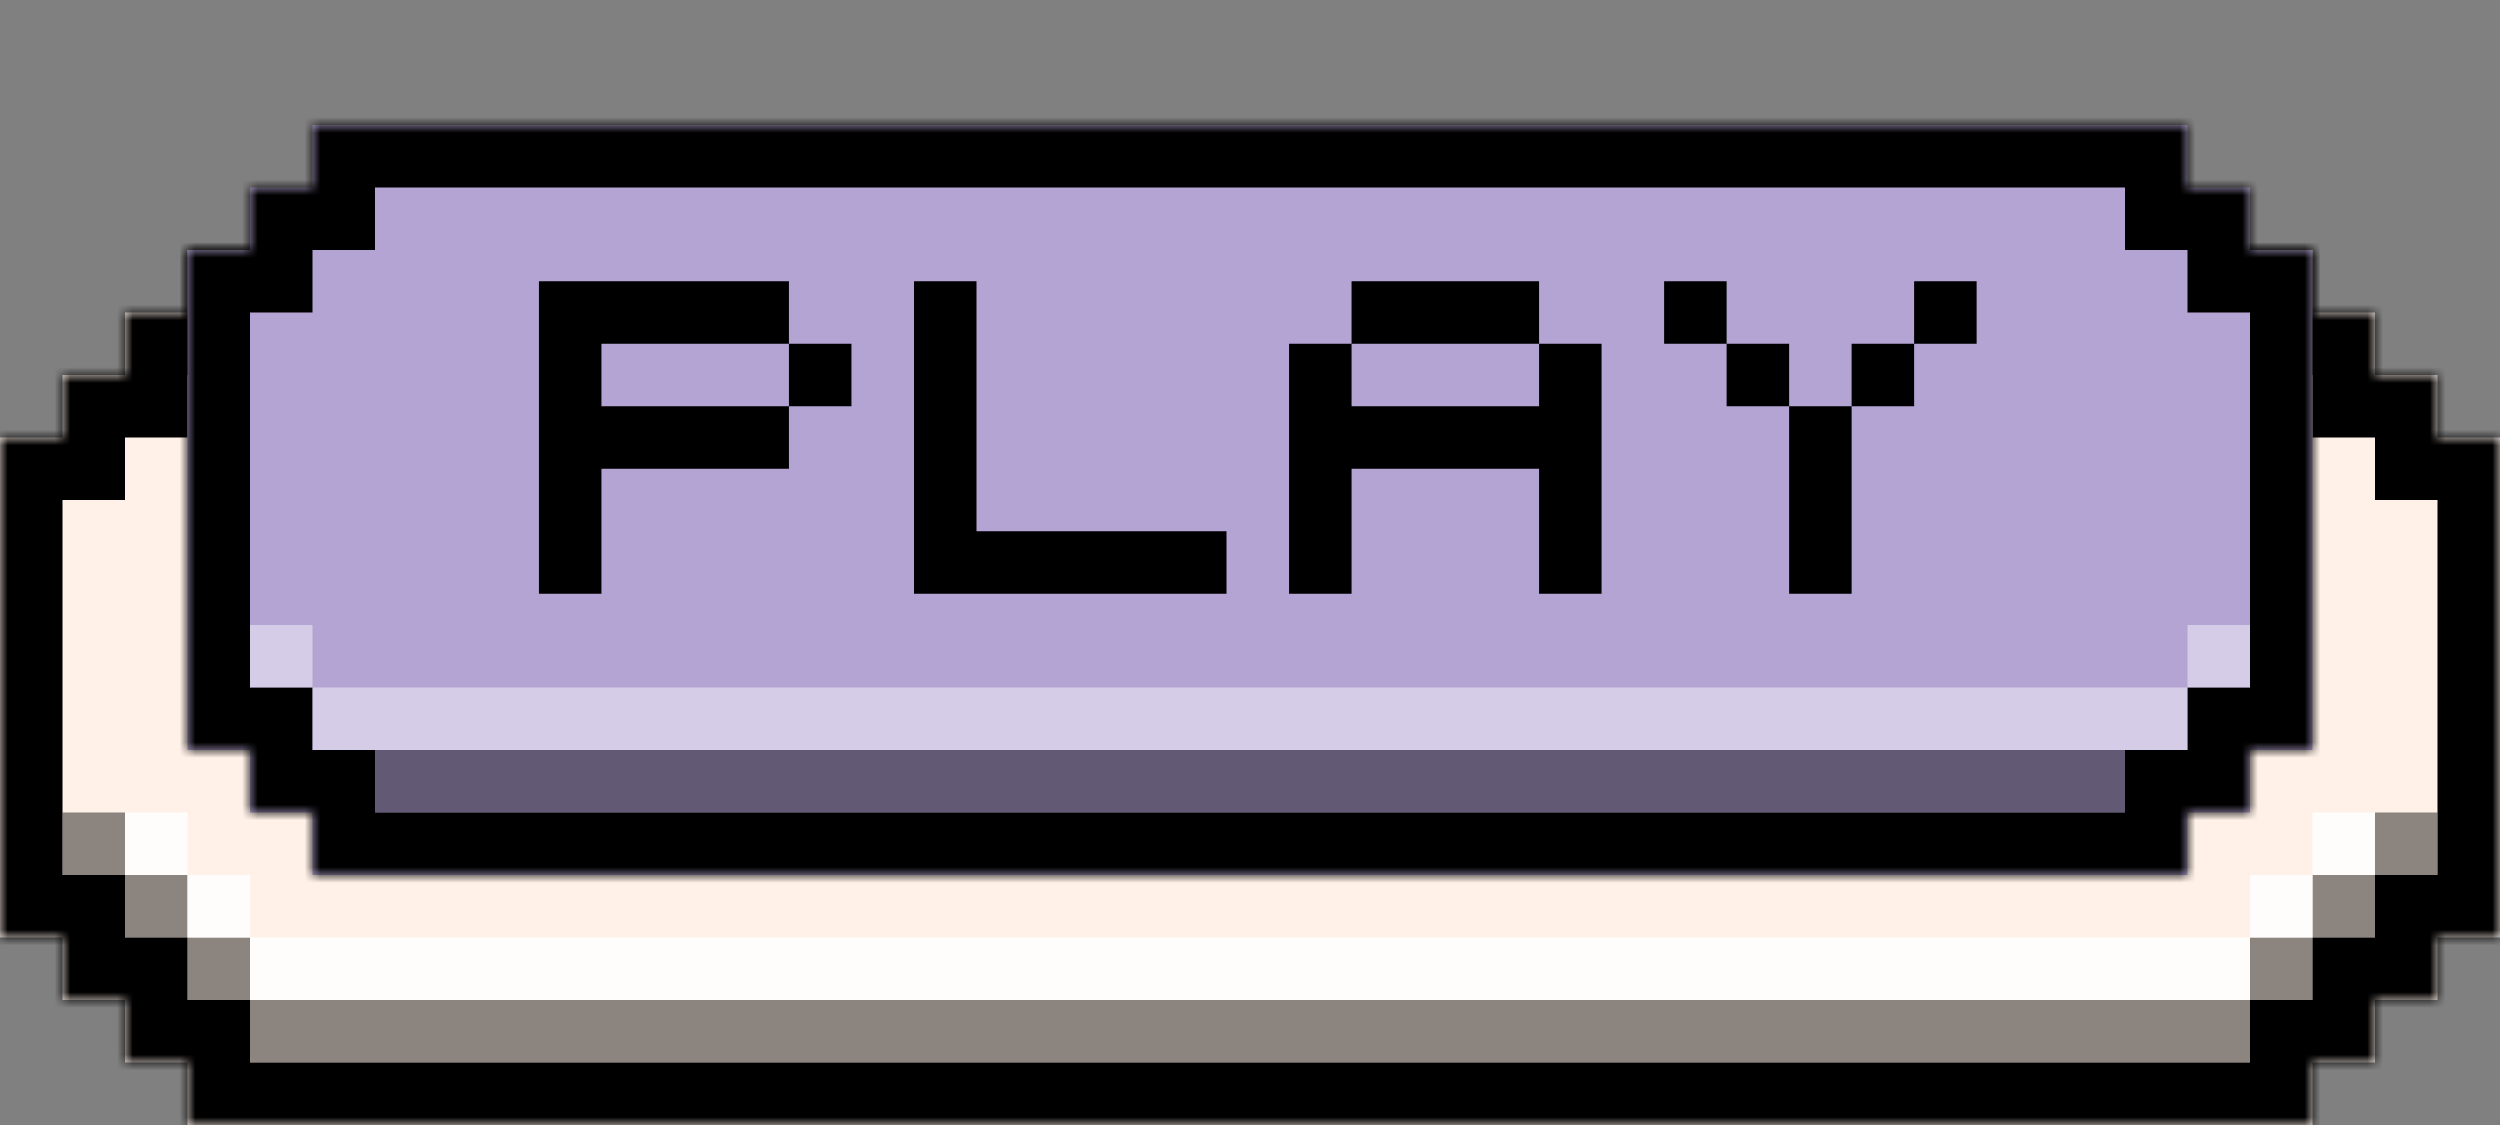 <svg width="160" height="72" viewBox="0 0 160 72" fill="none" xmlns="http://www.w3.org/2000/svg">
<rect x="0" y="0" width="160" height="72" fill="#808080" stroke="none"/>
<mask id="path-1-inside-1_2381_10199" fill="white">
<path fill-rule="evenodd" clip-rule="evenodd" d="M12 16H148V20H152V24H156V28H160V60H156V64H152V68H148V72H12V68H8L8 64H4L4 60H0V28L4 28L4 24H8V20L12 20L12 16Z"/>
</mask>
<path fill-rule="evenodd" clip-rule="evenodd" d="M12 16H148V20H152V24H156V28H160V60H156V64H152V68H148V72H12V68H8L8 64H4L4 60H0V28L4 28L4 24H8V20L12 20L12 16Z" fill="#FFF1E8"/>
<path d="M148 16H152V12H148V16ZM12 16V12H8L8 16L12 16ZM148 20H144V24H148V20ZM152 20H156V16H152V20ZM152 24H148V28H152V24ZM156 24H160V20H156V24ZM156 28H152V32H156V28ZM160 28H164V24H160V28ZM160 60V64H164V60H160ZM156 60V56H152V60H156ZM156 64V68H160V64H156ZM152 64V60H148V64H152ZM152 68V72H156V68H152ZM148 68V64H144V68H148ZM148 72V76H152V72H148ZM12 72H8V76H12V72ZM12 68H16V64H12V68ZM8 68L4 68L4 72H8V68ZM8 64L12 64L12 60H8V64ZM4 64L4.76837e-07 64L0 68H4V64ZM4 60L8 60L8 56H4V60ZM0 60H-4V64H0V60ZM0 28L9.53674e-07 24L-4 24V28H0ZM4 28L4 32L8 32L8 28L4 28ZM4 24V20H9.53674e-07L4.76837e-07 24L4 24ZM8 24V28H12V24H8ZM8 20L8 16L4 16V20H8ZM12 20L12 24L16 24L16 20L12 20ZM148 12H12V20H148V12ZM152 20V16H144V20H152ZM152 16H148V24H152V16ZM156 24V20H148V24H156ZM156 20H152V28H156V20ZM160 28V24H152V28H160ZM160 24H156V32H160V24ZM164 60V28H156V60H164ZM156 64H160V56H156V64ZM160 64V60H152V64H160ZM152 68H156V60H152V68ZM156 68V64H148V68H156ZM148 72H152V64H148V72ZM152 72V68H144V72H152ZM12 76H148V68H12V76ZM8 68V72H16V68H8ZM8 72H12V64H8V72ZM4 64L4 68L12 68L12 64L4 64ZM4 68H8V60H4V68ZM9.53674e-07 60L4.76837e-07 64L8 64L8 60L9.53674e-07 60ZM0 64H4V56H0V64ZM-4 28V60H4V28H-4ZM4 24L9.53674e-07 24L-9.53674e-07 32L4 32L4 24ZM4.76837e-07 24L0 28L8 28L8 24L4.76837e-07 24ZM8 20H4V28H8V20ZM4 20V24H12V20H4ZM12 16L8 16L8 24L12 24L12 16ZM8 16L8 20L16 20L16 16L8 16Z" fill="black" mask="url(#path-1-inside-1_2381_10199)"/>
<rect x="144" y="60" width="4" height="4" fill="black" fill-opacity="0.45"/>
<rect x="12" y="60" width="4" height="4" fill="black" fill-opacity="0.45"/>
<rect x="16" y="64" width="128" height="4" fill="black" fill-opacity="0.45"/>
<rect x="148" y="56" width="4" height="4" fill="black" fill-opacity="0.45"/>
<rect x="152" y="52" width="4" height="4" fill="black" fill-opacity="0.45"/>
<rect x="8" y="56" width="4" height="4" fill="black" fill-opacity="0.45"/>
<rect x="4" y="52" width="4" height="4" fill="black" fill-opacity="0.45"/>
<rect x="12" y="56" width="4" height="4" fill="white" fill-opacity="0.85"/>
<rect x="144" y="56" width="4" height="4" fill="white" fill-opacity="0.85"/>
<rect x="16" y="60" width="128" height="4" fill="white" fill-opacity="0.85"/>
<rect x="8" y="52" width="4" height="4" fill="white" fill-opacity="0.85"/>
<rect x="148" y="52" width="4" height="4" fill="white" fill-opacity="0.85"/>
<mask id="path-15-inside-2_2381_10199" fill="white">
<path fill-rule="evenodd" clip-rule="evenodd" d="M140 56L20 56V52H16V48H12V16L16 16L16 12L20 12L20 8H140V12L144 12V16L148 16V48H144V52L140 52V56Z"/>
</mask>
<path fill-rule="evenodd" clip-rule="evenodd" d="M140 56L20 56V52H16V48H12V16L16 16L16 12L20 12L20 8H140V12L144 12V16L148 16V48H144V52L140 52V56Z" fill="#B3A4D3"/>
<path d="M20 56H16V60L20 60L20 56ZM140 56L140 60L144 60V56H140ZM20 52H24V48H20V52ZM16 52H12V56H16V52ZM16 48H20V44H16V48ZM12 48H8V52H12V48ZM12 16L12 12L8 12V16H12ZM16 16L16 20L20 20L20 16L16 16ZM16 12L16 8L12 8L12 12L16 12ZM20 12L20 16L24 16L24 12L20 12ZM20 8V4H16L16 8L20 8ZM140 8H144V4H140V8ZM140 12H136V16L140 16L140 12ZM144 12H148V8L144 8L144 12ZM144 16H140V20L144 20L144 16ZM148 16H152V12L148 12L148 16ZM148 48V52H152V48H148ZM144 48V44H140V48H144ZM144 52L144 56L148 56V52H144ZM140 52L140 48L136 48V52H140ZM20 60L140 60L140 52L20 52L20 60ZM16 52V56H24V52H16ZM16 56H20V48H16V56ZM12 48V52H20V48H12ZM12 52H16V44H12V52ZM8 16V48H16V16H8ZM16 12L12 12L12 20L16 20L16 12ZM12 12L12 16L20 16L20 12L12 12ZM20 8L16 8L16 16L20 16L20 8ZM16 8L16 12L24 12L24 8L16 8ZM140 4H20V12H140V4ZM144 12V8H136V12H144ZM144 8L140 8L140 16L144 16L144 8ZM148 16V12H140V16H148ZM148 12L144 12L144 20L148 20L148 12ZM152 48V16H144V48H152ZM144 52H148V44H144V52ZM148 52V48H140V52H148ZM140 56L144 56L144 48L140 48L140 56ZM144 56V52H136V56H144Z" fill="black" mask="url(#path-15-inside-2_2381_10199)"/>
<rect x="16" y="40" width="4" height="4" fill="white" fill-opacity="0.45"/>
<rect x="140" y="40" width="4" height="4" fill="white" fill-opacity="0.45"/>
<rect x="20" y="44" width="120" height="4" fill="white" fill-opacity="0.45"/>
<rect x="24" y="48" width="112" height="4" fill="black" fill-opacity="0.45"/>
<path d="M50.492 22H54.492V26H50.492V22ZM50.492 26V30H38.492V38H34.492V18H50.492V22H38.492V26H50.492ZM58.496 18H62.496V34H78.496V38H58.496V18ZM98.5 22H86.5V18H98.5V22ZM102.5 38H98.5V30H86.5V38H82.5V22H86.5V26H98.5V22H102.5V38ZM106.504 18H110.504V22H106.504V18ZM122.504 18H126.504V22H122.504V18ZM110.504 22H114.504V26H110.504V22ZM118.504 22H122.504V26H118.504V22ZM114.504 26H118.504V38H114.504V26Z" fill="black"/>
</svg>
